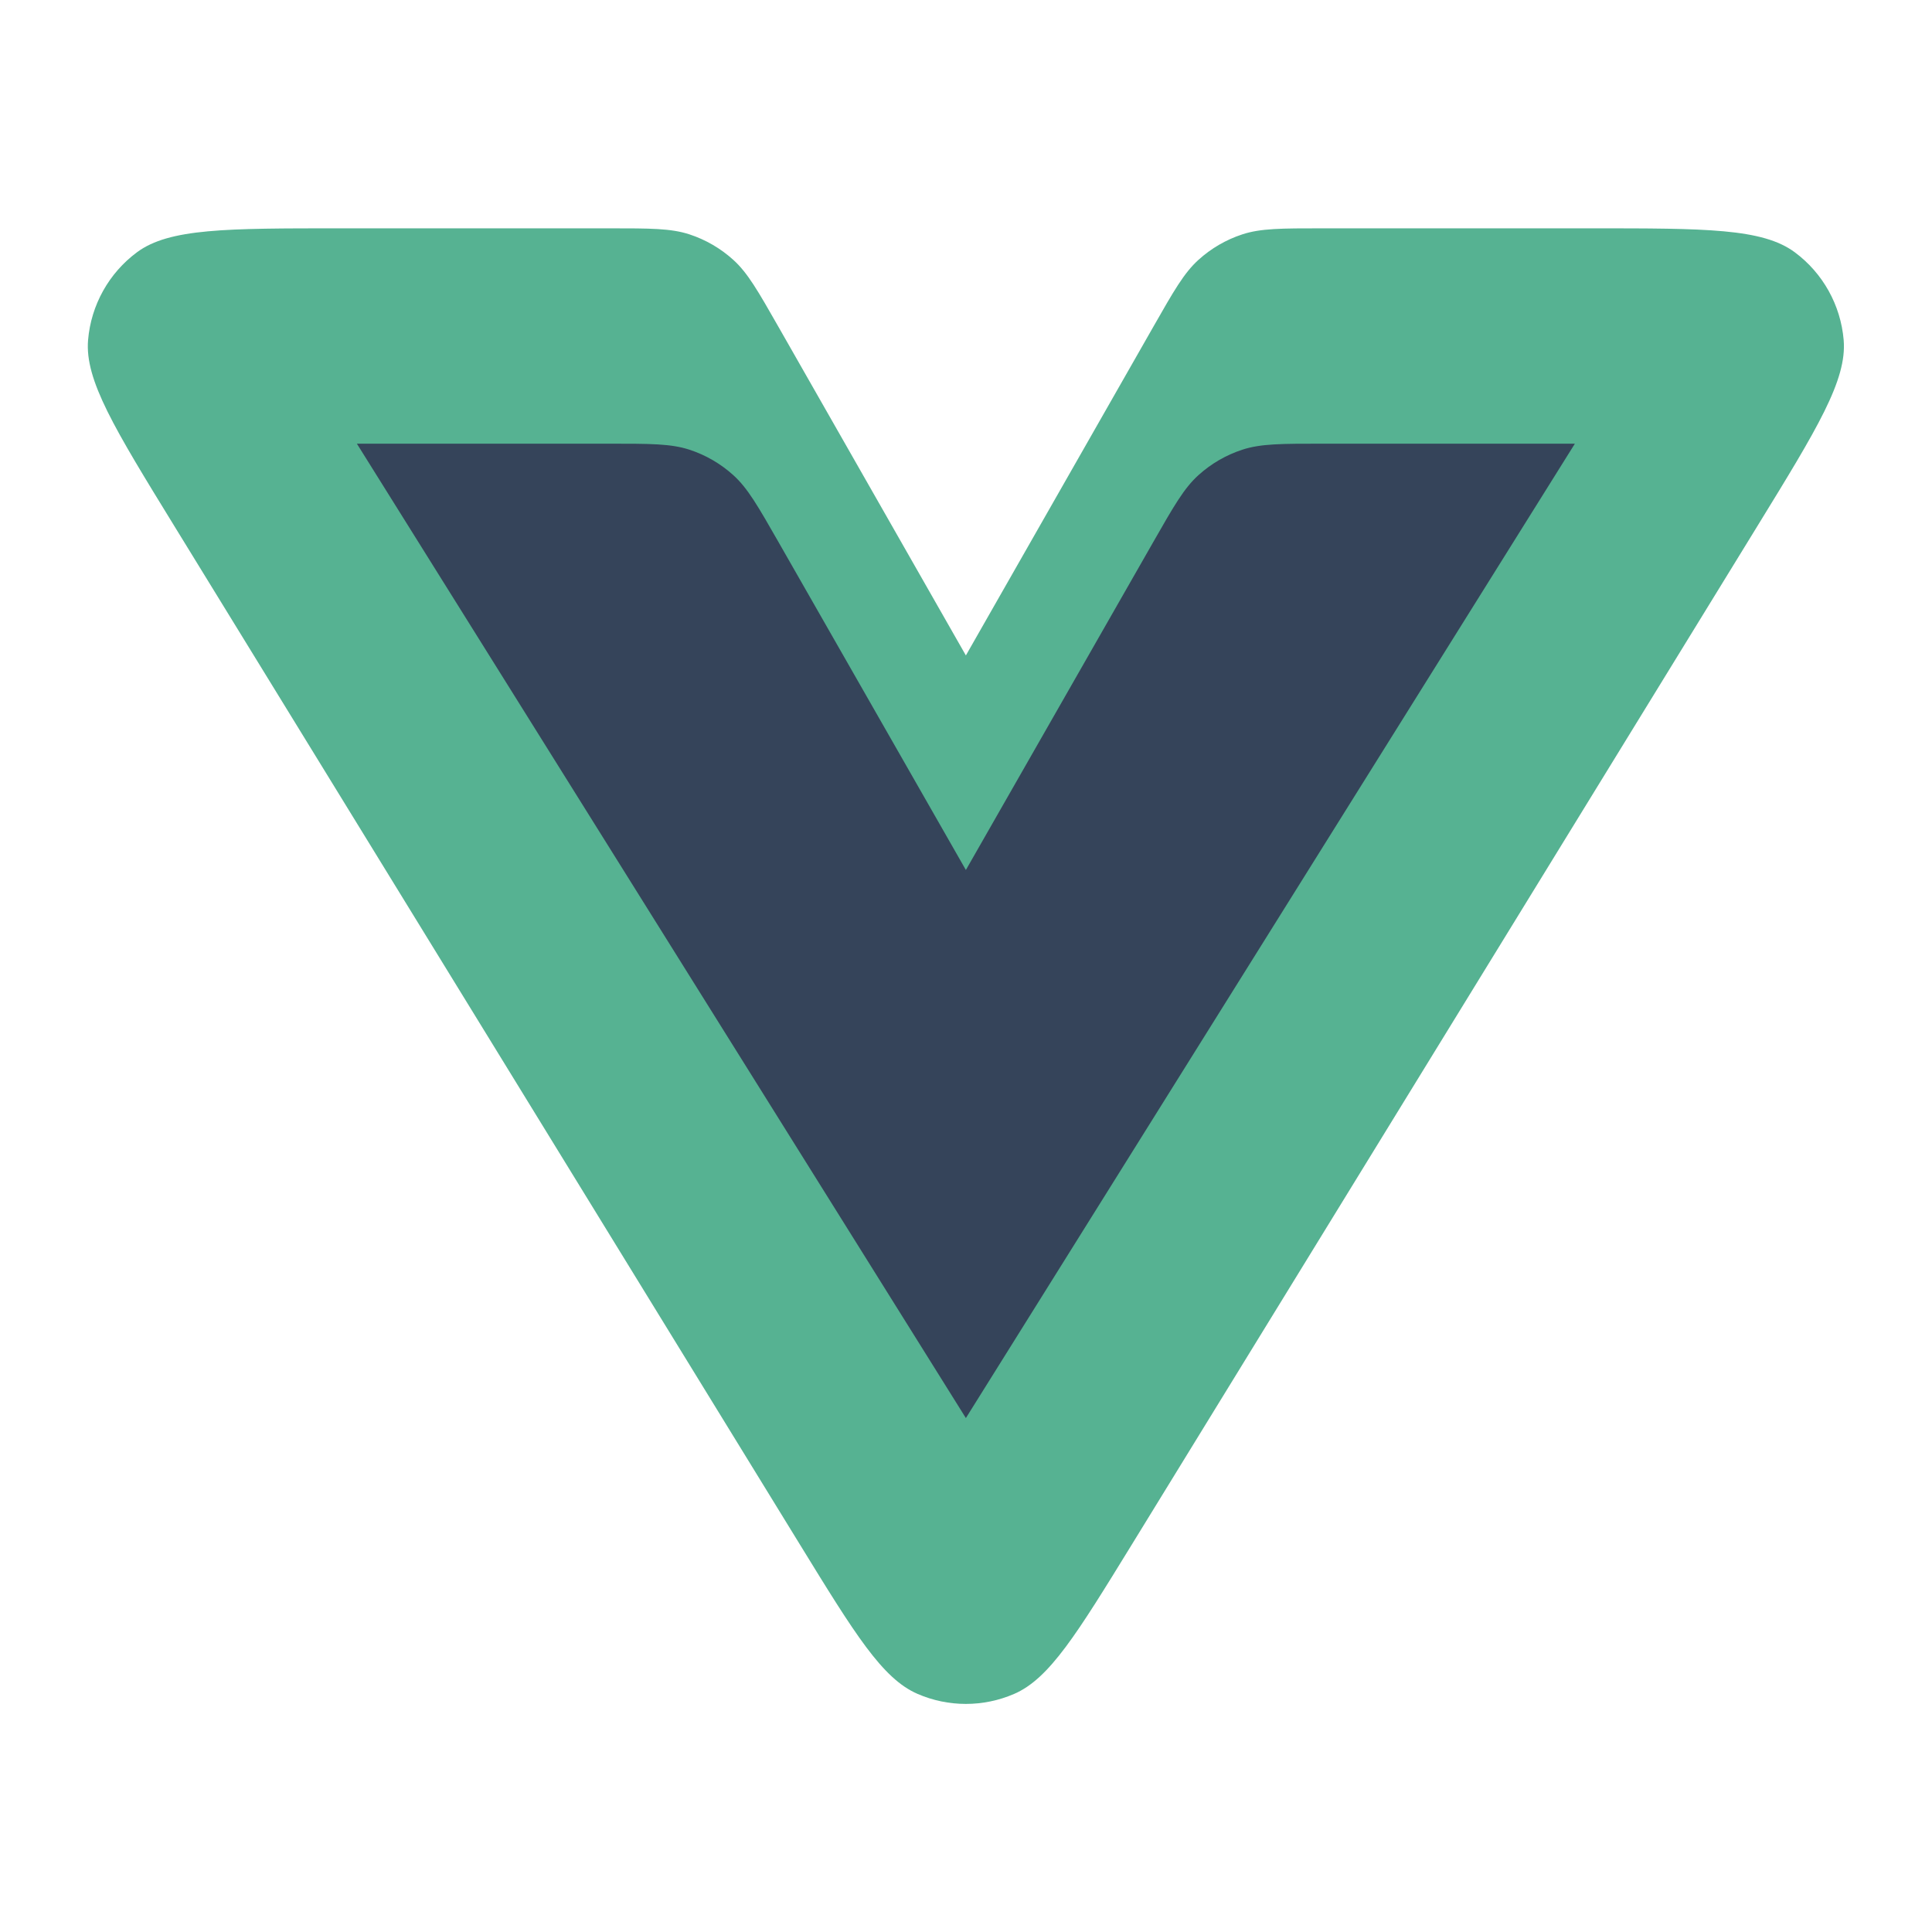 <svg width="110" height="110" viewBox="0 0 110 110" fill="none" xmlns="http://www.w3.org/2000/svg">
<g clip-path="url(#clip0_121_159)">
<path d="M45.543 87.938C48.67 93.029 50.234 95.575 52.243 96.444C53.998 97.204 55.988 97.204 57.742 96.444C59.752 95.575 61.315 93.029 64.443 87.938L100.065 29.943C103.465 24.407 105.165 21.639 104.971 19.358C104.801 17.368 103.786 15.548 102.184 14.361C100.347 13 97.103 13 90.615 13H75.302C72.956 13 71.784 13 70.735 13.343C69.807 13.646 68.954 14.143 68.231 14.799C67.413 15.541 66.831 16.561 65.668 18.601L54.993 37.318L44.318 18.601C43.154 16.561 42.573 15.541 41.755 14.799C41.032 14.143 40.178 13.646 39.251 13.343C38.202 13 37.029 13 34.684 13H19.371C12.883 13 9.639 13 7.801 14.361C6.199 15.548 5.184 17.368 5.015 19.358C4.821 21.639 6.521 24.407 9.921 29.943L45.543 87.938Z" fill="#56B292"/>
<path d="M54.993 80.739L89.667 25.261H75.302C72.956 25.261 71.784 25.261 70.735 25.603C69.807 25.906 68.954 26.401 68.231 27.056C67.413 27.797 66.831 28.815 65.668 30.851L54.993 49.533L44.318 30.851C43.154 28.815 42.573 27.797 41.755 27.056C41.032 26.401 40.178 25.906 39.251 25.603C38.202 25.261 37.029 25.261 34.684 25.261H20.319L54.993 80.739Z" fill="#35445A"/>
</g>
<defs>
<clipPath id="clip0_121_159">
<rect width="100" height="84" fill="white" transform="translate(5 13)"/>
</clipPath>
</defs>
</svg>
